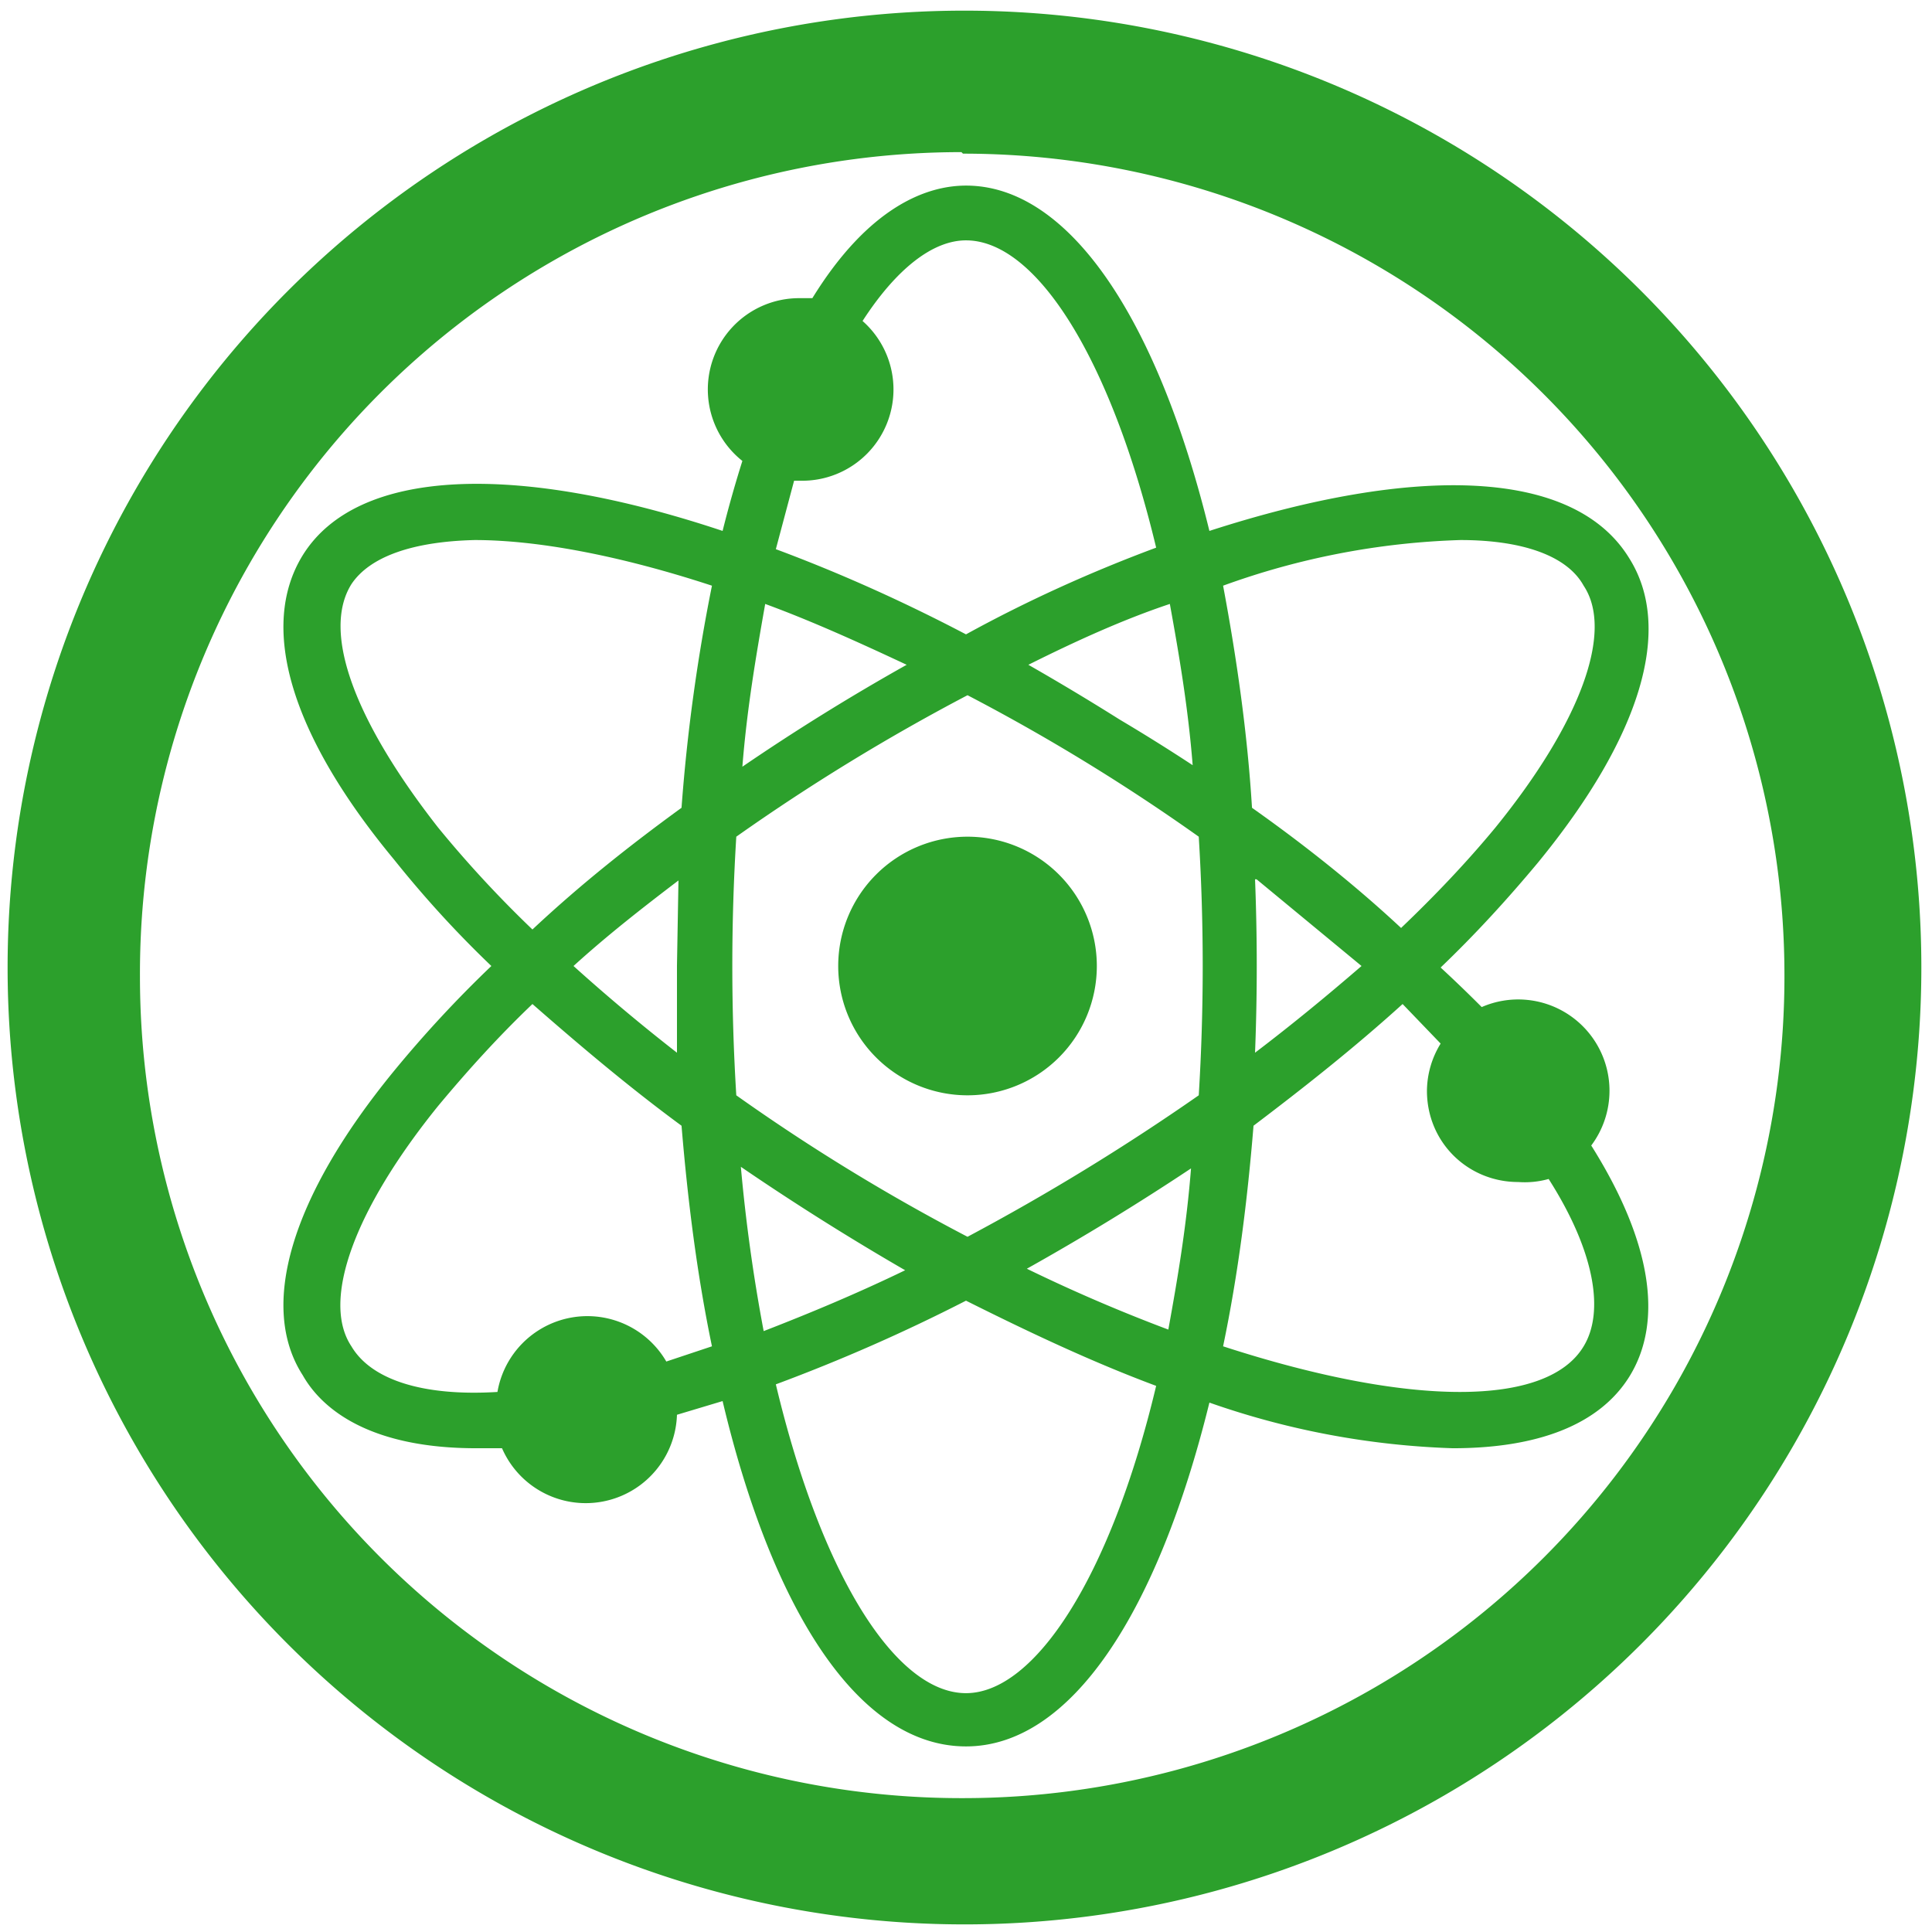 <svg xmlns="http://www.w3.org/2000/svg" width="48" height="48" viewBox="0 0 12.7 12.7"><path fill="#2ca02c" d="M6.34.07a6.29 6.29 0 0 0-6.29 6.3 6.29 6.29 0 0 0 6.3 6.28 6.29 6.29 0 0 0 6.28-6.29A6.29 6.29 0 0 0 6.34.07zm-.01.94a5.4 5.4 0 0 1 5.4 5.4 5.4 5.4 0 0 1-5.4 5.41 5.4 5.4 0 0 1-5.41-5.4A5.4 5.4 0 0 1 6.32 1zm.02.21c-.26 0-.64.14-1.01.74h-.08a.6.6 0 0 0-.38 1.07 7.9 7.9 0 0 0-.13.46c-1.35-.45-2.4-.42-2.76.16-.29.47-.08 1.18.6 2 .2.25.41.48.64.7a7.82 7.82 0 0 0-.64.69c-.68.83-.89 1.55-.6 2 .13.23.45.48 1.14.48h.17a.6.6 0 0 0 1.15-.22l.3-.09c.33 1.39.9 2.27 1.6 2.27.69 0 1.26-.88 1.6-2.26a5.34 5.34 0 0 0 1.6.3c.55 0 .96-.15 1.16-.47.23-.37.14-.9-.25-1.52a.6.6 0 0 0 .12-.36.6.6 0 0 0-.84-.55 8.83 8.83 0 0 0-.27-.26c.23-.22.44-.45.64-.69.68-.83.89-1.54.6-2-.36-.59-1.4-.62-2.76-.18-.34-1.39-.92-2.27-1.6-2.27zm0 .36c.46 0 .95.77 1.25 2.02-.43.16-.85.35-1.25.57-.4-.21-.82-.4-1.25-.56l.12-.45h.04a.6.6 0 0 0 .41-1.05c.22-.34.46-.53.68-.53zM9.6 3.55c.4 0 .7.1.81.3.2.3-.02.9-.58 1.59-.19.23-.4.45-.62.66-.3-.28-.64-.55-.98-.79-.03-.49-.1-.98-.19-1.46a5 5 0 0 1 1.56-.3zm-6.48 0c.41 0 .95.1 1.56.3a11.83 11.83 0 0 0-.2 1.46c-.33.24-.66.5-.98.8a7.54 7.54 0 0 1-.62-.67c-.54-.69-.77-1.28-.57-1.6.12-.18.4-.28.81-.29zm4.57.42c.06.33.12.68.15 1.06a12.35 12.35 0 0 0-.48-.3 16.4 16.4 0 0 0-.6-.36c.32-.16.63-.3.93-.4zm-2.66 0c.3.11.61.25.93.4a14.46 14.46 0 0 0-1.08.67c.03-.38.09-.73.15-1.07zm1.33.6a13.03 13.03 0 0 1 1.52.93 13.89 13.89 0 0 1 0 1.7 14.94 14.94 0 0 1-1.52.93 13.05 13.05 0 0 1-1.52-.93 13.84 13.84 0 0 1 0-1.7 13.56 13.56 0 0 1 1.52-.93zm0 .93a.85.85 0 1 0 0 1.7.85.85 0 0 0 0-1.7zm-1.9.28l-.01.57v.57a12.3 12.3 0 0 1-.68-.57c.22-.2.45-.38.7-.57zm3.8 0l.69.57c-.22.19-.45.38-.7.57a14.42 14.42 0 0 0 0-1.14zm-4.76.82c.32.28.64.55.98.8.04.48.1.97.2 1.45l-.3.1a.6.6 0 0 0-1.11.2c-.49.03-.83-.08-.96-.3-.2-.3.02-.9.57-1.58.2-.24.4-.46.62-.67zm5.72 0l.25.26a.6.6 0 0 0-.09.31c0 .34.27.6.6.6a.58.58 0 0 0 .2-.02c.3.47.37.87.23 1.1-.24.4-1.14.4-2.37 0 .1-.48.16-.96.2-1.45.33-.25.66-.51.98-.8zM4.87 7.67a17.03 17.03 0 0 0 1.08.68c-.31.15-.62.28-.93.4a11.18 11.18 0 0 1-.15-1.08zm2.96 0c-.03.39-.09.74-.15 1.07a10.79 10.79 0 0 1-.93-.4 16.52 16.52 0 0 0 1.08-.66zm-1.48.88c.4.2.82.4 1.25.56-.3 1.26-.8 2.02-1.25 2.02-.46 0-.95-.77-1.25-2.03.43-.16.84-.34 1.25-.55z"/></svg>
